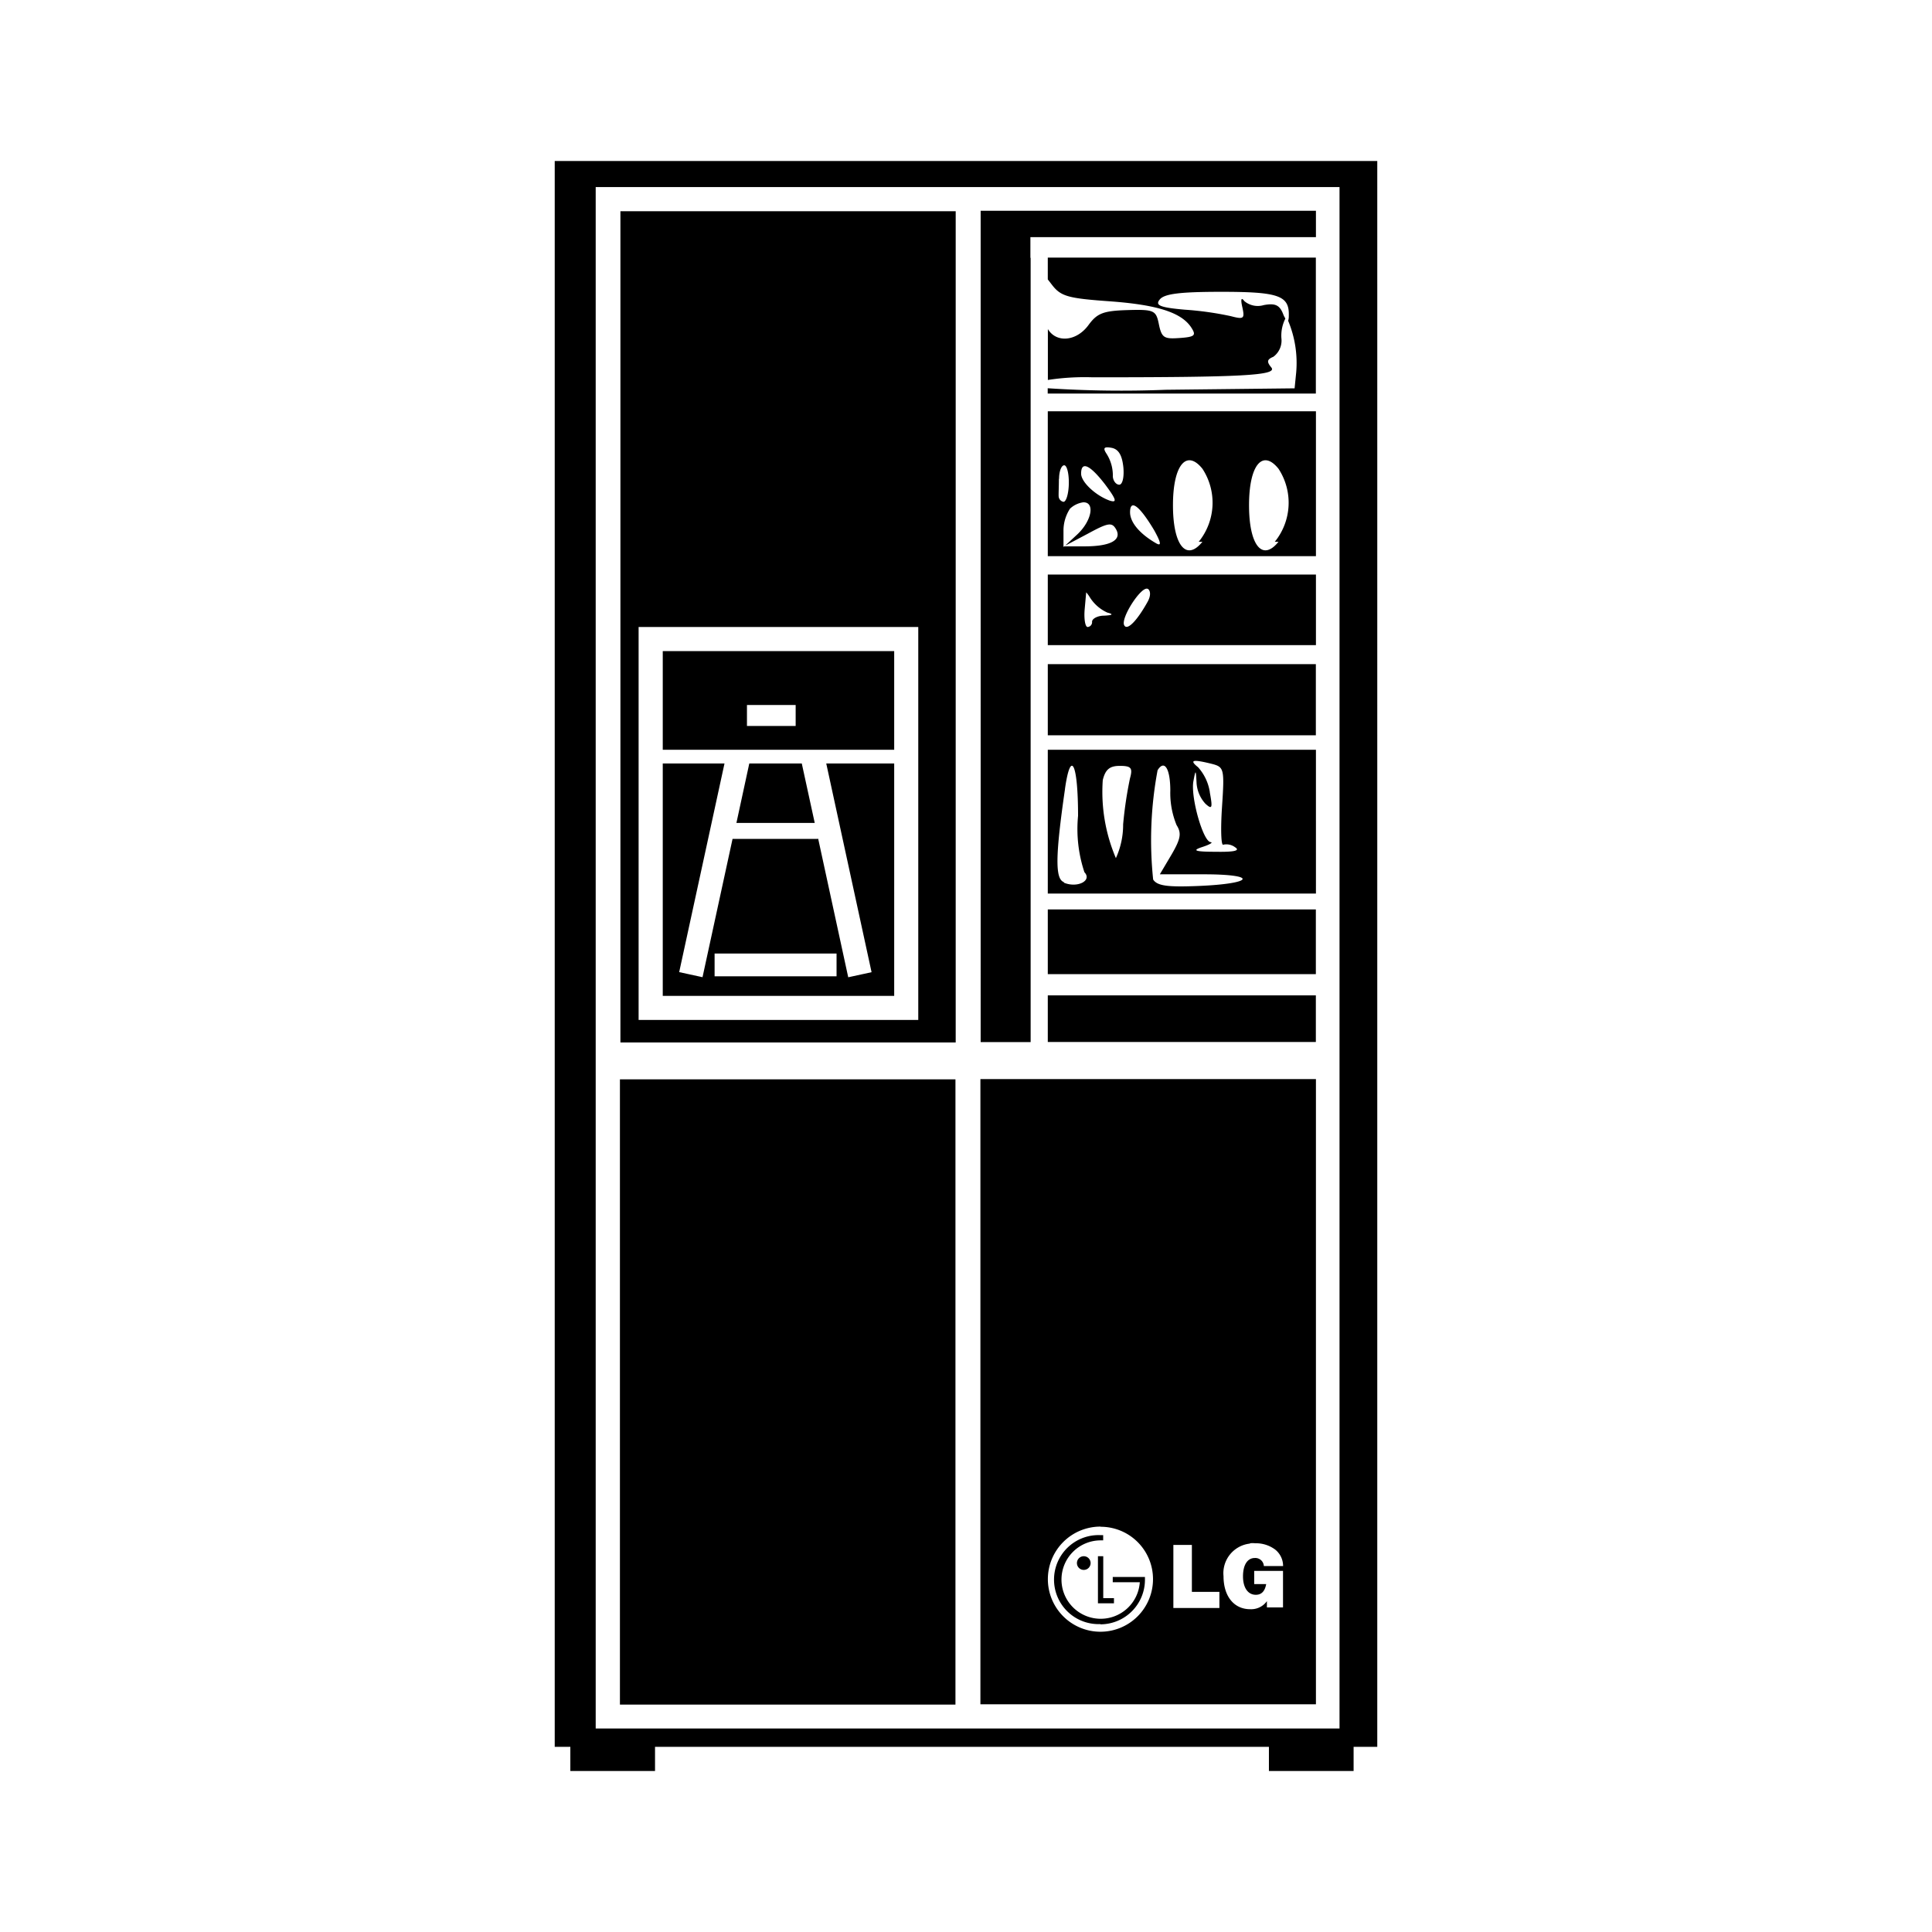 <svg xmlns="http://www.w3.org/2000/svg" width="3em" height="3em" viewBox="0 0 24 24"><path fill="currentColor" d="M8.233 9.314h2.875V8.088H8.233Zm1.046-.556h.605v.26h-.605Zm.029.726l-.16.739h.973l-.161-.739Zm1.519 2.593l-.29.063l-.375-1.729v.01H9.1l-.373 1.718l-.29-.063L9 9.484h-.767v2.887h2.875V9.484h-.844zm-.435.051H8.877v-.283h1.515zm-2.691 1.28h4.168v7.767H7.701Zm5.97 6.77a.554.554 0 0 0 .552-.553v-.035h-.4v.065h.336a.487.487 0 1 1-.485-.52h.03v-.065h-.034a.553.553 0 1 0 0 1.105zm-1.492.993h4.168v-7.766h-4.168zm3.349-2a.3.3 0 0 1 .064 0a.4.4 0 0 1 .247.077a.26.26 0 0 1 .1.206H15.7a.106.106 0 0 0-.112-.1c-.092 0-.147.086-.147.228s.062.228.157.229q.107.002.131-.133h-.149v-.164h.358v.454h-.2v-.078a.24.24 0 0 1-.209.1c-.2 0-.33-.161-.33-.41a.37.37 0 0 1 .329-.405zm-.952.021h.23v.583h.342v.2h-.572zm-.907-.226a.65.65 0 0 1 .654.65a.653.653 0 1 1-.652-.652zm-.291.451a.085.085 0 0 0 .17 0a.085.085 0 1 0-.17 0m.261-.085v.585h.199v-.064h-.133v-.521ZM7.707 12.95h4.165V2.624H7.707Zm.226-5.161h3.474v4.881H7.933Zm5.083 3.311h3.331V9.314h-3.331Zm2.013-1.255V9.84a.6.6 0 0 0-.146-.309c-.116-.093-.063-.1.175-.041c.148.039.154.063.122.538c-.018.273-.011.482.016.465a.18.18 0 0 1 .147.032c.066.042-.01.06-.238.056c-.269 0-.3-.017-.167-.06c.091-.03.136-.057.1-.06c-.094-.01-.25-.562-.213-.757c.028-.148.03-.147.039.019a.42.42 0 0 0 .109.26c.085.078.092.056.056-.138m-.649-.277c.085-.137.158-.02.158.253a1.05 1.05 0 0 0 .078.429c.064.1.051.171-.064.368l-.144.243h.545c.683 0 .626.117-.07.145c-.373.015-.507 0-.558-.08a4.7 4.7 0 0 1 .055-1.358m-.47-.054c.143 0 .163.026.127.155a5 5 0 0 0-.085.571a1 1 0 0 1-.09.42a2.1 2.1 0 0 1-.163-.969c.032-.133.087-.177.211-.177m-.68.282c.072-.5.162-.309.162.339a1.7 1.7 0 0 0 .079.7c.1.105-.088.2-.255.13v-.007c-.11-.039-.107-.322.014-1.158Zm-.214 1.501h3.33v.804h-3.33zm-.834 1.648h.621V3.203H12.8v-.257h3.547v-.328h-4.165zm.834-4.931h3.331v-.877h-3.331zm1.243-.7c.036.027.036.088 0 .156c-.13.236-.254.366-.292.3c-.055-.083.215-.501.292-.454zm-.766.044a.4.4 0 0 1 .043.058a.5.5 0 0 0 .22.194q.12.03-.04.038c-.082 0-.15.038-.15.075a.06.06 0 0 1-.055.066c-.03 0-.047-.1-.037-.218zm-.477 5.007h3.33v.579h-3.33zm0-4.115h3.33v.884h-3.33zm0-4.779l.051.066c.111.145.2.169.72.206c.6.044.9.142 1.018.336c.054.087.036.107-.153.12s-.221 0-.256-.171s-.055-.186-.391-.176c-.3.009-.375.039-.482.184c-.148.205-.4.228-.506.052v.632a3 3 0 0 1 .556-.033c1.859 0 2.3-.023 2.22-.122c-.06-.072-.054-.1.025-.133a.25.25 0 0 0 .1-.231a.47.47 0 0 1 .049-.243c-.008-.018-.011-.017-.024-.048c-.044-.12-.1-.147-.244-.12a.26.26 0 0 1-.242-.05c-.038-.052-.047-.022-.024.077c.031.143.018.153-.145.11a4 4 0 0 0-.57-.08c-.325-.028-.368-.058-.31-.128s.256-.094.762-.094c.718 0 .848.047.84.3a.2.2 0 0 1-.008.06a1.36 1.36 0 0 1 .1.639l-.02.2l-1.6.018a14 14 0 0 1-1.467-.019v.066h3.331V3.2h-3.33zm0 3.438h3.331v-1.8h-3.331Zm2.866-1.086a.77.77 0 0 1-.046.907h.046c-.2.249-.366.046-.366-.454s.168-.699.366-.453m-.945 0a.77.77 0 0 1-.046.907h.046c-.2.249-.366.046-.366-.454s.168-.699.366-.453m-.6.763c.083.15.094.2.03.166c-.207-.118-.329-.262-.329-.388c0-.171.117-.082.299.222m-.529-1.023c.092.017.132.1.147.243c.011.121-.011.215-.051.215s-.075-.046-.08-.1a.5.5 0 0 0-.084-.293c-.04-.064-.023-.082.068-.065m-.079.456c.14.188.151.229.057.2c-.176-.063-.356-.231-.356-.335c0-.162.111-.109.299.135m-.273.221h.005c.144 0 .1.233-.08.4l-.15.139l.28-.148c.252-.137.3-.146.351-.06c.08.136-.064.216-.388.216h-.254l-.009.008V6.6a.5.5 0 0 1 .081-.281a.3.3 0 0 1 .164-.079m-.3-.292c0-.092.029-.168.064-.168s.061.109.057.238s-.037.226-.071.215a.074.074 0 0 1-.055-.068c-.002-.027.003-.125.003-.217ZM6.891 2v19.7h.194v.3h1.052v-.3h7.626v.3h1.052v-.3h.294V2Zm5.277 19.472H7.4V2.324h9.24v19.148z"/></svg>
